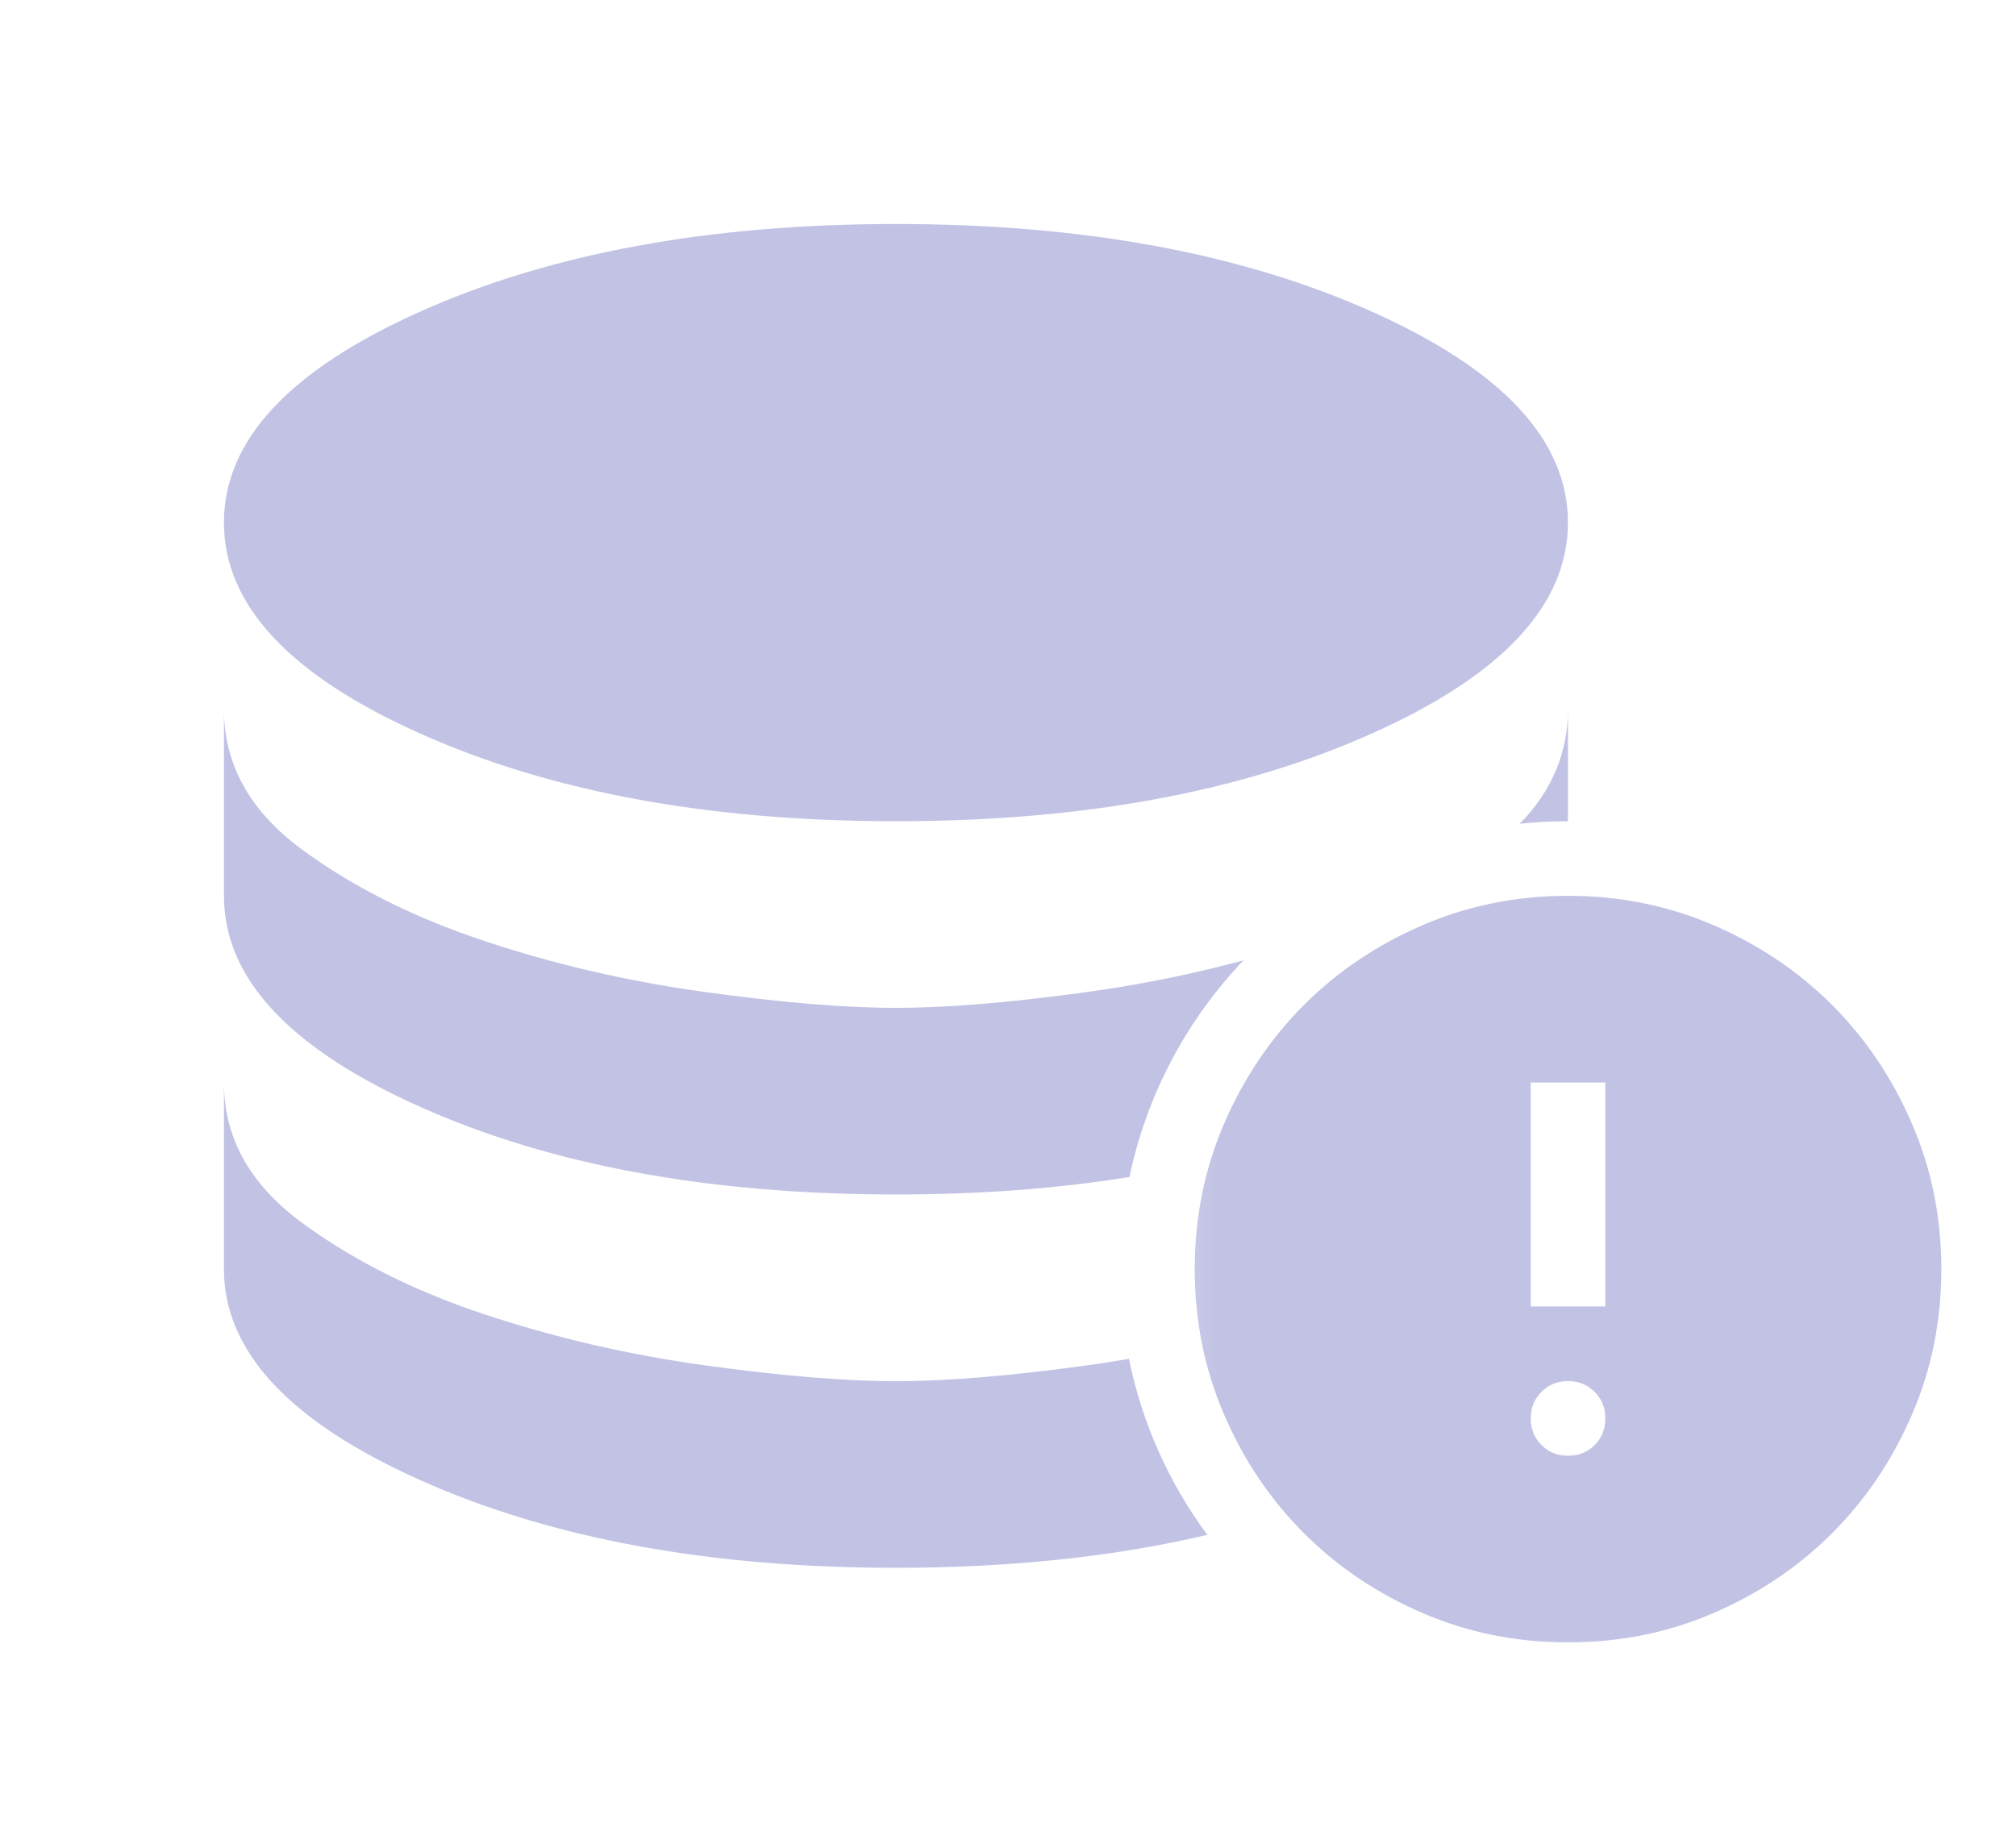 <svg width="24" height="22" viewBox="0 0 24 22" fill="none" xmlns="http://www.w3.org/2000/svg">
<path fill-rule="evenodd" clip-rule="evenodd" d="M5 8.733C6.555 9.43 8.444 9.778 10.666 9.778C12.889 9.778 14.777 9.43 16.333 8.733C17.889 8.037 18.666 7.2 18.666 6.222C18.666 5.244 17.889 4.407 16.333 3.711C14.777 3.015 12.889 2.667 10.666 2.667C8.444 2.667 6.555 3.015 5 3.711C3.444 4.407 2.666 5.244 2.666 6.222C2.666 7.2 3.444 8.037 5 8.733ZM5 13.178C6.555 13.874 8.444 14.222 10.666 14.222C11.659 14.222 12.586 14.153 13.446 14.014C13.653 13.026 14.133 12.138 14.804 11.434C14.2 11.597 13.58 11.723 12.944 11.811C12.033 11.937 11.274 12 10.666 12C10.059 12 9.3 11.937 8.389 11.811C7.478 11.685 6.6 11.482 5.755 11.2C4.911 10.918 4.185 10.552 3.577 10.101C2.97 9.648 2.666 9.096 2.666 8.444V10.667C2.666 11.645 3.444 12.482 5 13.178ZM18.092 9.808C18.281 9.788 18.472 9.778 18.666 9.778V8.444C18.666 8.962 18.475 9.417 18.092 9.808ZM13.44 16.179C13.597 16.952 13.921 17.663 14.373 18.275C13.262 18.536 12.027 18.667 10.666 18.667C8.444 18.667 6.555 18.319 5 17.622C3.444 16.926 2.666 16.089 2.666 15.111V12.889C2.666 13.541 2.97 14.093 3.577 14.545C4.185 14.996 4.911 15.363 5.755 15.645C6.6 15.926 7.478 16.13 8.389 16.256C9.3 16.382 10.059 16.445 10.666 16.445C11.274 16.445 12.033 16.382 12.944 16.256C13.11 16.233 13.276 16.207 13.44 16.179Z" fill="#C2C3E4"/>
<mask id="mask0_129_1753" style="mask-type:alpha" maskUnits="userSpaceOnUse" x="13" y="9" width="12" height="12">
<rect x="13.334" y="9.778" width="10.667" height="10.667" fill="#D9D9D9"/>
</mask>
<g mask="url(#mask0_129_1753)">
<path d="M18.667 17.333C18.793 17.333 18.898 17.291 18.984 17.205C19.069 17.12 19.111 17.015 19.111 16.889C19.111 16.763 19.069 16.657 18.984 16.572C18.898 16.487 18.793 16.444 18.667 16.444C18.541 16.444 18.436 16.487 18.351 16.572C18.265 16.657 18.223 16.763 18.223 16.889C18.223 17.015 18.265 17.12 18.351 17.205C18.436 17.291 18.541 17.333 18.667 17.333ZM18.223 15.555H19.111V12.889H18.223V15.555ZM18.667 19.555C18.052 19.555 17.474 19.439 16.934 19.205C16.393 18.972 15.922 18.655 15.523 18.255C15.123 17.855 14.806 17.385 14.573 16.844C14.339 16.303 14.223 15.726 14.223 15.111C14.223 14.496 14.339 13.918 14.573 13.378C14.806 12.837 15.123 12.367 15.523 11.966C15.922 11.566 16.393 11.25 16.934 11.016C17.474 10.783 18.052 10.666 18.667 10.666C19.282 10.666 19.86 10.783 20.4 11.016C20.941 11.25 21.411 11.566 21.811 11.966C22.211 12.367 22.528 12.837 22.761 13.378C22.995 13.918 23.111 14.496 23.111 15.111C23.111 15.726 22.995 16.303 22.761 16.844C22.528 17.385 22.211 17.855 21.811 18.255C21.411 18.655 20.941 18.972 20.4 19.205C19.86 19.439 19.282 19.555 18.667 19.555Z" fill="#C2C3E4"/>
</g>
</svg>
